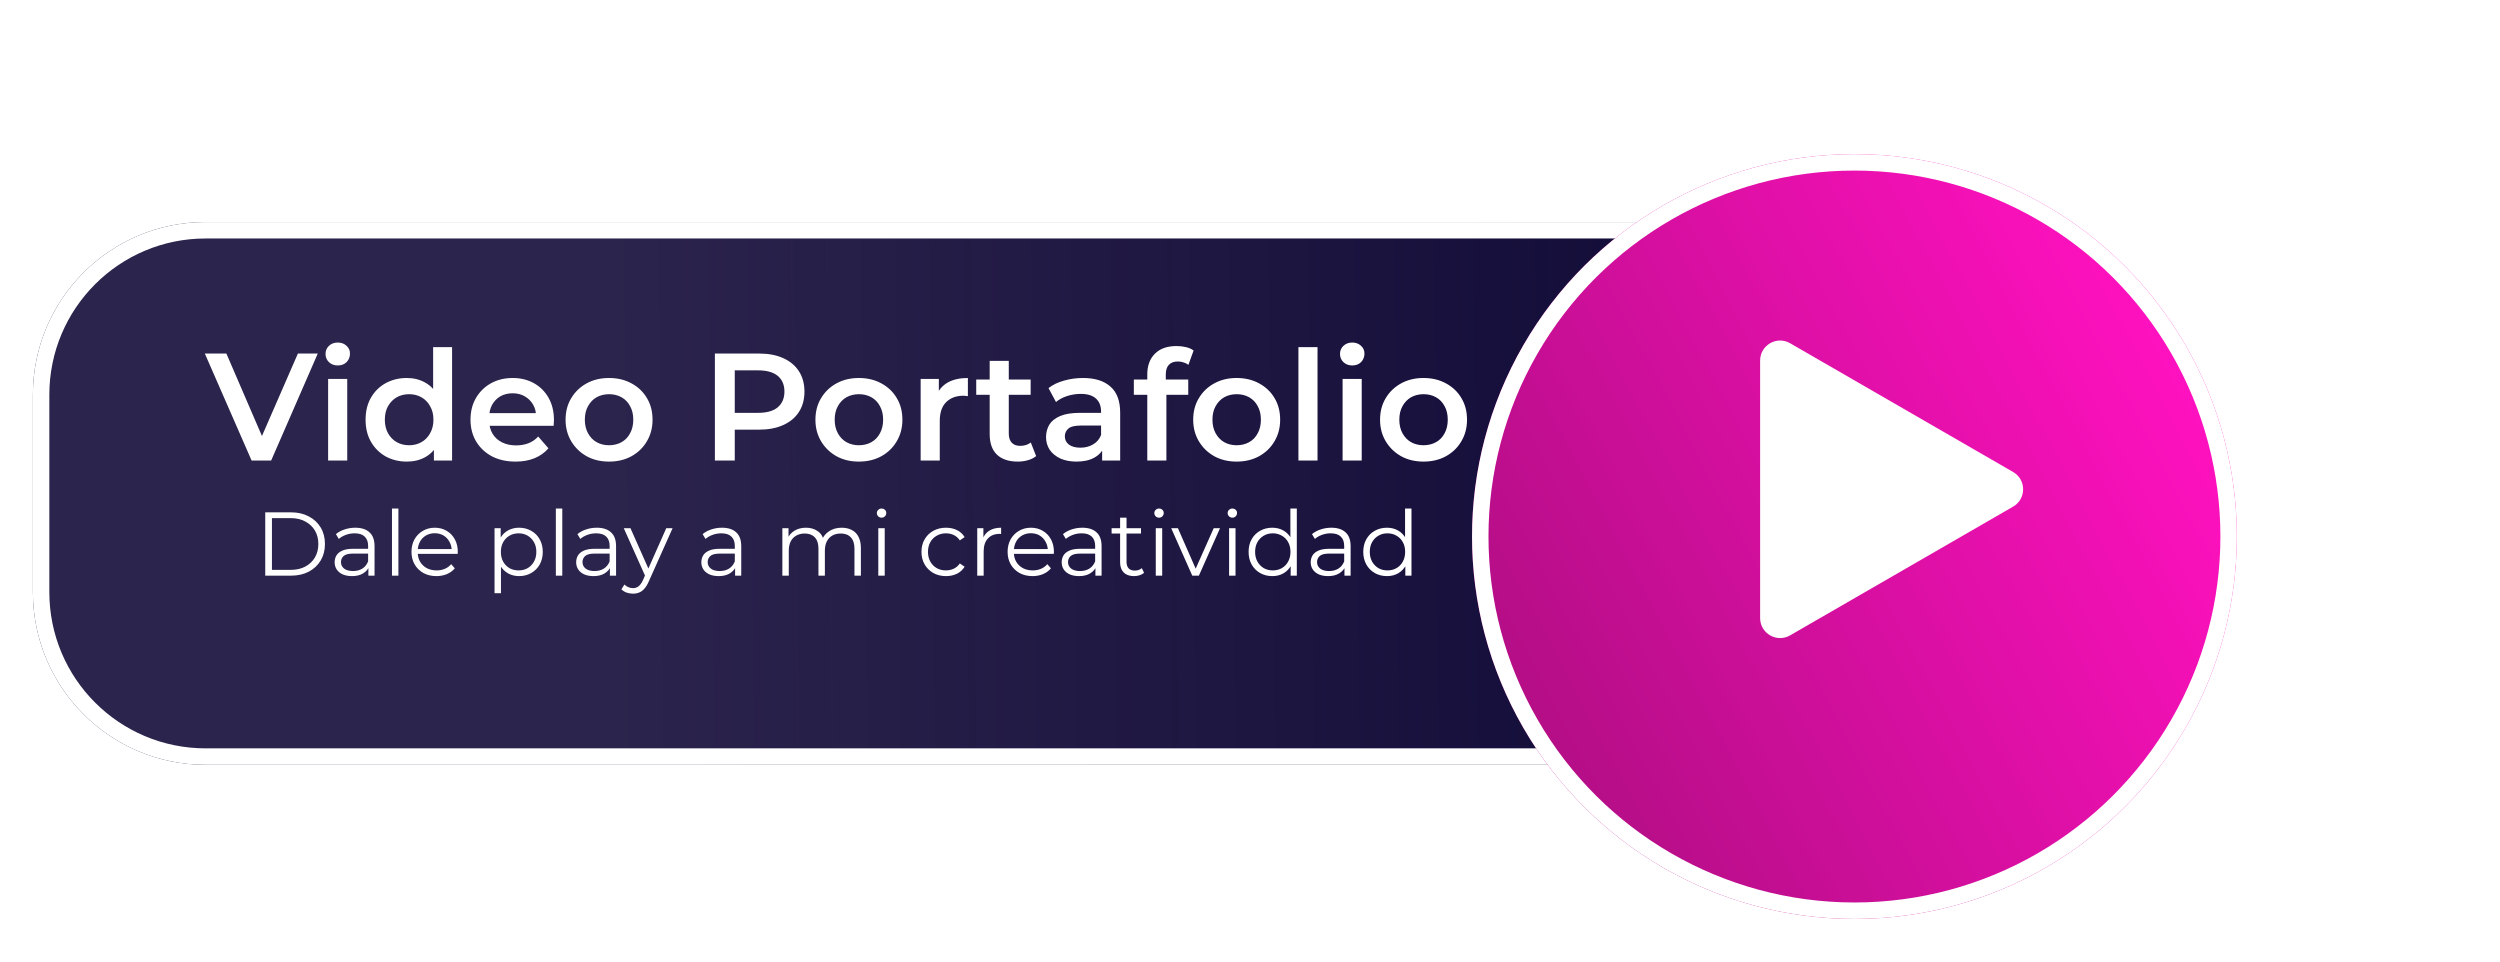<svg width="304" height="117" viewBox="0 0 304 117" fill="none" xmlns="http://www.w3.org/2000/svg">
<g filter="url(#filter0_d_110_20)">
<path d="M4 44C4 32.402 13.402 23 25 23H229C240.598 23 250 32.402 250 44V68C250 79.598 240.598 89 229 89H25C13.402 89 4 79.598 4 68V44Z" fill="#2B244C"/>
<path d="M4 44C4 32.402 13.402 23 25 23H229C240.598 23 250 32.402 250 44V68C250 79.598 240.598 89 229 89H25C13.402 89 4 79.598 4 68V44Z" fill="url(#paint0_linear_110_20)"/>
<path d="M25 24H229C240.046 24 249 32.954 249 44V68C249 79.046 240.046 88 229 88H25C13.954 88 5 79.046 5 68V44C5 32.954 13.954 24 25 24Z" stroke="white" stroke-width="2"/>
</g>
<path d="M32.254 70V62.3H35.389C36.21 62.3 36.929 62.465 37.545 62.795C38.168 63.118 38.652 63.569 38.997 64.148C39.342 64.727 39.514 65.395 39.514 66.15C39.514 66.905 39.342 67.573 38.997 68.152C38.652 68.731 38.168 69.186 37.545 69.516C36.929 69.839 36.21 70 35.389 70H32.254ZM33.068 69.296H35.345C36.027 69.296 36.617 69.164 37.116 68.9C37.622 68.629 38.014 68.258 38.293 67.789C38.572 67.312 38.711 66.766 38.711 66.15C38.711 65.527 38.572 64.98 38.293 64.511C38.014 64.042 37.622 63.675 37.116 63.411C36.617 63.14 36.027 63.004 35.345 63.004H33.068V69.296ZM44.796 70V68.724L44.763 68.515V66.381C44.763 65.89 44.624 65.512 44.345 65.248C44.074 64.984 43.667 64.852 43.124 64.852C42.75 64.852 42.394 64.914 42.057 65.039C41.72 65.164 41.434 65.329 41.199 65.534L40.847 64.951C41.14 64.702 41.492 64.511 41.903 64.379C42.314 64.24 42.746 64.17 43.201 64.17C43.949 64.17 44.525 64.357 44.928 64.731C45.339 65.098 45.544 65.659 45.544 66.414V70H44.796ZM42.805 70.055C42.372 70.055 41.995 69.985 41.672 69.846C41.357 69.699 41.115 69.501 40.946 69.252C40.777 68.995 40.693 68.702 40.693 68.372C40.693 68.071 40.763 67.8 40.902 67.558C41.049 67.309 41.283 67.111 41.606 66.964C41.936 66.81 42.376 66.733 42.926 66.733H44.917V67.316H42.948C42.391 67.316 42.002 67.415 41.782 67.613C41.569 67.811 41.463 68.057 41.463 68.35C41.463 68.68 41.591 68.944 41.848 69.142C42.105 69.34 42.464 69.439 42.926 69.439C43.366 69.439 43.744 69.34 44.059 69.142C44.382 68.937 44.616 68.643 44.763 68.262L44.939 68.801C44.792 69.182 44.536 69.487 44.169 69.714C43.81 69.941 43.355 70.055 42.805 70.055ZM47.665 70V61.838H48.446V70H47.665ZM53.072 70.055C52.471 70.055 51.943 69.93 51.488 69.681C51.034 69.424 50.678 69.076 50.421 68.636C50.165 68.189 50.036 67.679 50.036 67.107C50.036 66.535 50.157 66.029 50.399 65.589C50.649 65.149 50.986 64.804 51.411 64.555C51.844 64.298 52.328 64.17 52.863 64.17C53.406 64.17 53.886 64.295 54.304 64.544C54.73 64.786 55.063 65.131 55.305 65.578C55.547 66.018 55.668 66.528 55.668 67.107C55.668 67.144 55.665 67.184 55.657 67.228C55.657 67.265 55.657 67.305 55.657 67.349H50.63V66.766H55.239L54.931 66.997C54.931 66.579 54.84 66.209 54.656 65.886C54.48 65.556 54.238 65.299 53.93 65.116C53.622 64.933 53.267 64.841 52.863 64.841C52.467 64.841 52.112 64.933 51.796 65.116C51.481 65.299 51.235 65.556 51.059 65.886C50.883 66.216 50.795 66.594 50.795 67.019V67.14C50.795 67.58 50.891 67.969 51.081 68.306C51.279 68.636 51.551 68.896 51.895 69.087C52.247 69.27 52.647 69.362 53.094 69.362C53.446 69.362 53.773 69.3 54.073 69.175C54.381 69.05 54.645 68.86 54.865 68.603L55.305 69.109C55.049 69.417 54.726 69.652 54.337 69.813C53.956 69.974 53.534 70.055 53.072 70.055ZM63.118 70.055C62.619 70.055 62.168 69.941 61.765 69.714C61.361 69.479 61.039 69.146 60.797 68.713C60.562 68.273 60.445 67.738 60.445 67.107C60.445 66.476 60.562 65.945 60.797 65.512C61.032 65.072 61.35 64.738 61.754 64.511C62.157 64.284 62.612 64.17 63.118 64.17C63.668 64.17 64.159 64.295 64.592 64.544C65.032 64.786 65.376 65.131 65.626 65.578C65.875 66.018 66 66.528 66 67.107C66 67.694 65.875 68.207 65.626 68.647C65.376 69.087 65.032 69.432 64.592 69.681C64.159 69.93 63.668 70.055 63.118 70.055ZM60.137 72.134V64.225H60.885V65.963L60.808 67.118L60.918 68.284V72.134H60.137ZM63.063 69.362C63.474 69.362 63.84 69.27 64.163 69.087C64.486 68.896 64.742 68.632 64.933 68.295C65.124 67.95 65.219 67.554 65.219 67.107C65.219 66.66 65.124 66.267 64.933 65.93C64.742 65.593 64.486 65.329 64.163 65.138C63.84 64.947 63.474 64.852 63.063 64.852C62.652 64.852 62.282 64.947 61.952 65.138C61.629 65.329 61.373 65.593 61.182 65.93C60.998 66.267 60.907 66.66 60.907 67.107C60.907 67.554 60.998 67.95 61.182 68.295C61.373 68.632 61.629 68.896 61.952 69.087C62.282 69.27 62.652 69.362 63.063 69.362ZM67.592 70V61.838H68.373V70H67.592ZM74.165 70V68.724L74.132 68.515V66.381C74.132 65.89 73.993 65.512 73.714 65.248C73.443 64.984 73.036 64.852 72.493 64.852C72.119 64.852 71.763 64.914 71.426 65.039C71.089 65.164 70.803 65.329 70.568 65.534L70.216 64.951C70.509 64.702 70.861 64.511 71.272 64.379C71.683 64.24 72.115 64.17 72.57 64.17C73.318 64.17 73.894 64.357 74.297 64.731C74.708 65.098 74.913 65.659 74.913 66.414V70H74.165ZM72.174 70.055C71.741 70.055 71.364 69.985 71.041 69.846C70.726 69.699 70.484 69.501 70.315 69.252C70.146 68.995 70.062 68.702 70.062 68.372C70.062 68.071 70.132 67.8 70.271 67.558C70.418 67.309 70.652 67.111 70.975 66.964C71.305 66.81 71.745 66.733 72.295 66.733H74.286V67.316H72.317C71.76 67.316 71.371 67.415 71.151 67.613C70.938 67.811 70.832 68.057 70.832 68.35C70.832 68.68 70.96 68.944 71.217 69.142C71.474 69.34 71.833 69.439 72.295 69.439C72.735 69.439 73.113 69.34 73.428 69.142C73.751 68.937 73.985 68.643 74.132 68.262L74.308 68.801C74.161 69.182 73.905 69.487 73.538 69.714C73.179 69.941 72.724 70.055 72.174 70.055ZM76.971 72.189C76.7 72.189 76.439 72.145 76.19 72.057C75.948 71.969 75.739 71.837 75.563 71.661L75.926 71.078C76.073 71.217 76.23 71.324 76.399 71.397C76.575 71.478 76.769 71.518 76.982 71.518C77.239 71.518 77.459 71.445 77.642 71.298C77.833 71.159 78.012 70.909 78.181 70.55L78.555 69.703L78.643 69.582L81.019 64.225H81.789L78.896 70.693C78.735 71.067 78.555 71.364 78.357 71.584C78.166 71.804 77.957 71.958 77.73 72.046C77.503 72.141 77.25 72.189 76.971 72.189ZM78.511 70.165L75.849 64.225H76.663L79.017 69.527L78.511 70.165ZM89.387 70V68.724L89.354 68.515V66.381C89.354 65.89 89.214 65.512 88.936 65.248C88.664 64.984 88.257 64.852 87.715 64.852C87.341 64.852 86.985 64.914 86.648 65.039C86.31 65.164 86.024 65.329 85.79 65.534L85.438 64.951C85.731 64.702 86.083 64.511 86.494 64.379C86.904 64.24 87.337 64.17 87.792 64.17C88.54 64.17 89.115 64.357 89.519 64.731C89.929 65.098 90.135 65.659 90.135 66.414V70H89.387ZM87.396 70.055C86.963 70.055 86.585 69.985 86.263 69.846C85.947 69.699 85.705 69.501 85.537 69.252C85.368 68.995 85.284 68.702 85.284 68.372C85.284 68.071 85.353 67.8 85.493 67.558C85.639 67.309 85.874 67.111 86.197 66.964C86.527 66.81 86.967 66.733 87.517 66.733H89.508V67.316H87.539C86.981 67.316 86.593 67.415 86.373 67.613C86.16 67.811 86.054 68.057 86.054 68.35C86.054 68.68 86.182 68.944 86.439 69.142C86.695 69.34 87.055 69.439 87.517 69.439C87.957 69.439 88.334 69.34 88.65 69.142C88.972 68.937 89.207 68.643 89.354 68.262L89.53 68.801C89.383 69.182 89.126 69.487 88.76 69.714C88.4 69.941 87.946 70.055 87.396 70.055ZM102.351 64.17C102.82 64.17 103.227 64.262 103.572 64.445C103.924 64.621 104.195 64.892 104.386 65.259C104.584 65.626 104.683 66.088 104.683 66.645V70H103.902V66.722C103.902 66.113 103.755 65.655 103.462 65.347C103.176 65.032 102.769 64.874 102.241 64.874C101.845 64.874 101.5 64.958 101.207 65.127C100.921 65.288 100.697 65.527 100.536 65.842C100.382 66.15 100.305 66.524 100.305 66.964V70H99.524V66.722C99.524 66.113 99.377 65.655 99.084 65.347C98.791 65.032 98.38 64.874 97.852 64.874C97.463 64.874 97.122 64.958 96.829 65.127C96.536 65.288 96.308 65.527 96.147 65.842C95.993 66.15 95.916 66.524 95.916 66.964V70H95.135V64.225H95.883V65.787L95.762 65.512C95.938 65.094 96.22 64.768 96.609 64.533C97.005 64.291 97.471 64.17 98.006 64.17C98.571 64.17 99.051 64.313 99.447 64.599C99.843 64.878 100.1 65.299 100.217 65.864L99.909 65.743C100.078 65.274 100.375 64.896 100.8 64.61C101.233 64.317 101.75 64.17 102.351 64.17ZM106.801 70V64.225H107.582V70H106.801ZM107.197 62.949C107.036 62.949 106.9 62.894 106.79 62.784C106.68 62.674 106.625 62.542 106.625 62.388C106.625 62.234 106.68 62.106 106.79 62.003C106.9 61.893 107.036 61.838 107.197 61.838C107.358 61.838 107.494 61.889 107.604 61.992C107.714 62.095 107.769 62.223 107.769 62.377C107.769 62.538 107.714 62.674 107.604 62.784C107.501 62.894 107.366 62.949 107.197 62.949ZM115.032 70.055C114.46 70.055 113.947 69.93 113.492 69.681C113.045 69.424 112.693 69.076 112.436 68.636C112.179 68.189 112.051 67.679 112.051 67.107C112.051 66.528 112.179 66.018 112.436 65.578C112.693 65.138 113.045 64.793 113.492 64.544C113.947 64.295 114.46 64.17 115.032 64.17C115.523 64.17 115.967 64.265 116.363 64.456C116.759 64.647 117.071 64.933 117.298 65.314L116.715 65.71C116.517 65.417 116.271 65.2 115.978 65.061C115.685 64.922 115.366 64.852 115.021 64.852C114.61 64.852 114.24 64.947 113.91 65.138C113.58 65.321 113.32 65.582 113.129 65.919C112.938 66.256 112.843 66.652 112.843 67.107C112.843 67.562 112.938 67.958 113.129 68.295C113.32 68.632 113.58 68.896 113.91 69.087C114.24 69.27 114.61 69.362 115.021 69.362C115.366 69.362 115.685 69.292 115.978 69.153C116.271 69.014 116.517 68.801 116.715 68.515L117.298 68.911C117.071 69.285 116.759 69.571 116.363 69.769C115.967 69.96 115.523 70.055 115.032 70.055ZM118.832 70V64.225H119.58V65.798L119.503 65.523C119.664 65.083 119.936 64.749 120.317 64.522C120.698 64.287 121.171 64.17 121.736 64.17V64.929C121.707 64.929 121.677 64.929 121.648 64.929C121.619 64.922 121.589 64.918 121.56 64.918C120.951 64.918 120.475 65.105 120.13 65.479C119.785 65.846 119.613 66.37 119.613 67.052V70H118.832ZM125.561 70.055C124.959 70.055 124.431 69.93 123.977 69.681C123.522 69.424 123.166 69.076 122.91 68.636C122.653 68.189 122.525 67.679 122.525 67.107C122.525 66.535 122.646 66.029 122.888 65.589C123.137 65.149 123.474 64.804 123.9 64.555C124.332 64.298 124.816 64.17 125.352 64.17C125.894 64.17 126.375 64.295 126.793 64.544C127.218 64.786 127.552 65.131 127.794 65.578C128.036 66.018 128.157 66.528 128.157 67.107C128.157 67.144 128.153 67.184 128.146 67.228C128.146 67.265 128.146 67.305 128.146 67.349H123.119V66.766H127.728L127.42 66.997C127.42 66.579 127.328 66.209 127.145 65.886C126.969 65.556 126.727 65.299 126.419 65.116C126.111 64.933 125.755 64.841 125.352 64.841C124.956 64.841 124.6 64.933 124.285 65.116C123.969 65.299 123.724 65.556 123.548 65.886C123.372 66.216 123.284 66.594 123.284 67.019V67.14C123.284 67.58 123.379 67.969 123.57 68.306C123.768 68.636 124.039 68.896 124.384 69.087C124.736 69.27 125.135 69.362 125.583 69.362C125.935 69.362 126.261 69.3 126.562 69.175C126.87 69.05 127.134 68.86 127.354 68.603L127.794 69.109C127.537 69.417 127.214 69.652 126.826 69.813C126.444 69.974 126.023 70.055 125.561 70.055ZM133.204 70V68.724L133.171 68.515V66.381C133.171 65.89 133.032 65.512 132.753 65.248C132.482 64.984 132.075 64.852 131.532 64.852C131.158 64.852 130.802 64.914 130.465 65.039C130.128 65.164 129.842 65.329 129.607 65.534L129.255 64.951C129.548 64.702 129.9 64.511 130.311 64.379C130.722 64.24 131.154 64.17 131.609 64.17C132.357 64.17 132.933 64.357 133.336 64.731C133.747 65.098 133.952 65.659 133.952 66.414V70H133.204ZM131.213 70.055C130.78 70.055 130.403 69.985 130.08 69.846C129.765 69.699 129.523 69.501 129.354 69.252C129.185 68.995 129.101 68.702 129.101 68.372C129.101 68.071 129.171 67.8 129.31 67.558C129.457 67.309 129.691 67.111 130.014 66.964C130.344 66.81 130.784 66.733 131.334 66.733H133.325V67.316H131.356C130.799 67.316 130.41 67.415 130.19 67.613C129.977 67.811 129.871 68.057 129.871 68.35C129.871 68.68 129.999 68.944 130.256 69.142C130.513 69.34 130.872 69.439 131.334 69.439C131.774 69.439 132.152 69.34 132.467 69.142C132.79 68.937 133.024 68.643 133.171 68.262L133.347 68.801C133.2 69.182 132.944 69.487 132.577 69.714C132.218 69.941 131.763 70.055 131.213 70.055ZM137.899 70.055C137.357 70.055 136.939 69.908 136.645 69.615C136.352 69.322 136.205 68.907 136.205 68.372V62.949H136.986V68.328C136.986 68.665 137.071 68.926 137.239 69.109C137.415 69.292 137.665 69.384 137.987 69.384C138.332 69.384 138.618 69.285 138.845 69.087L139.12 69.648C138.966 69.787 138.779 69.89 138.559 69.956C138.347 70.022 138.127 70.055 137.899 70.055ZM135.171 64.874V64.225H138.746V64.874H135.171ZM140.542 70V64.225H141.323V70H140.542ZM140.938 62.949C140.777 62.949 140.641 62.894 140.531 62.784C140.421 62.674 140.366 62.542 140.366 62.388C140.366 62.234 140.421 62.106 140.531 62.003C140.641 61.893 140.777 61.838 140.938 61.838C141.099 61.838 141.235 61.889 141.345 61.992C141.455 62.095 141.51 62.223 141.51 62.377C141.51 62.538 141.455 62.674 141.345 62.784C141.242 62.894 141.107 62.949 140.938 62.949ZM144.981 70L142.418 64.225H143.232L145.586 69.582H145.201L147.588 64.225H148.358L145.784 70H144.981ZM149.458 70V64.225H150.239V70H149.458ZM149.854 62.949C149.693 62.949 149.557 62.894 149.447 62.784C149.337 62.674 149.282 62.542 149.282 62.388C149.282 62.234 149.337 62.106 149.447 62.003C149.557 61.893 149.693 61.838 149.854 61.838C150.015 61.838 150.151 61.889 150.261 61.992C150.371 62.095 150.426 62.223 150.426 62.377C150.426 62.538 150.371 62.674 150.261 62.784C150.158 62.894 150.023 62.949 149.854 62.949ZM154.711 70.055C154.161 70.055 153.666 69.93 153.226 69.681C152.794 69.432 152.453 69.087 152.203 68.647C151.954 68.2 151.829 67.686 151.829 67.107C151.829 66.52 151.954 66.007 152.203 65.567C152.453 65.127 152.794 64.786 153.226 64.544C153.666 64.295 154.161 64.17 154.711 64.17C155.217 64.17 155.668 64.284 156.064 64.511C156.468 64.738 156.787 65.072 157.021 65.512C157.263 65.945 157.384 66.476 157.384 67.107C157.384 67.73 157.267 68.262 157.032 68.702C156.798 69.142 156.479 69.479 156.075 69.714C155.679 69.941 155.225 70.055 154.711 70.055ZM154.766 69.362C155.177 69.362 155.544 69.27 155.866 69.087C156.196 68.896 156.453 68.632 156.636 68.295C156.827 67.95 156.922 67.554 156.922 67.107C156.922 66.652 156.827 66.256 156.636 65.919C156.453 65.582 156.196 65.321 155.866 65.138C155.544 64.947 155.177 64.852 154.766 64.852C154.363 64.852 154 64.947 153.677 65.138C153.355 65.321 153.098 65.582 152.907 65.919C152.717 66.256 152.621 66.652 152.621 67.107C152.621 67.554 152.717 67.95 152.907 68.295C153.098 68.632 153.355 68.896 153.677 69.087C154 69.27 154.363 69.362 154.766 69.362ZM156.944 70V68.262L157.021 67.096L156.911 65.93V61.838H157.692V70H156.944ZM163.486 70V68.724L163.453 68.515V66.381C163.453 65.89 163.314 65.512 163.035 65.248C162.764 64.984 162.357 64.852 161.814 64.852C161.44 64.852 161.085 64.914 160.747 65.039C160.41 65.164 160.124 65.329 159.889 65.534L159.537 64.951C159.831 64.702 160.183 64.511 160.593 64.379C161.004 64.24 161.437 64.17 161.891 64.17C162.639 64.17 163.215 64.357 163.618 64.731C164.029 65.098 164.234 65.659 164.234 66.414V70H163.486ZM161.495 70.055C161.063 70.055 160.685 69.985 160.362 69.846C160.047 69.699 159.805 69.501 159.636 69.252C159.468 68.995 159.383 68.702 159.383 68.372C159.383 68.071 159.453 67.8 159.592 67.558C159.739 67.309 159.974 67.111 160.296 66.964C160.626 66.81 161.066 66.733 161.616 66.733H163.607V67.316H161.638C161.081 67.316 160.692 67.415 160.472 67.613C160.26 67.811 160.153 68.057 160.153 68.35C160.153 68.68 160.282 68.944 160.538 69.142C160.795 69.34 161.154 69.439 161.616 69.439C162.056 69.439 162.434 69.34 162.749 69.142C163.072 68.937 163.307 68.643 163.453 68.262L163.629 68.801C163.483 69.182 163.226 69.487 162.859 69.714C162.5 69.941 162.045 70.055 161.495 70.055ZM168.655 70.055C168.105 70.055 167.61 69.93 167.17 69.681C166.737 69.432 166.396 69.087 166.147 68.647C165.897 68.2 165.773 67.686 165.773 67.107C165.773 66.52 165.897 66.007 166.147 65.567C166.396 65.127 166.737 64.786 167.17 64.544C167.61 64.295 168.105 64.17 168.655 64.17C169.161 64.17 169.612 64.284 170.008 64.511C170.411 64.738 170.73 65.072 170.965 65.512C171.207 65.945 171.328 66.476 171.328 67.107C171.328 67.73 171.21 68.262 170.976 68.702C170.741 69.142 170.422 69.479 170.019 69.714C169.623 69.941 169.168 70.055 168.655 70.055ZM168.71 69.362C169.12 69.362 169.487 69.27 169.81 69.087C170.14 68.896 170.396 68.632 170.58 68.295C170.77 67.95 170.866 67.554 170.866 67.107C170.866 66.652 170.77 66.256 170.58 65.919C170.396 65.582 170.14 65.321 169.81 65.138C169.487 64.947 169.12 64.852 168.71 64.852C168.306 64.852 167.943 64.947 167.621 65.138C167.298 65.321 167.041 65.582 166.851 65.919C166.66 66.256 166.565 66.652 166.565 67.107C166.565 67.554 166.66 67.95 166.851 68.295C167.041 68.632 167.298 68.896 167.621 69.087C167.943 69.27 168.306 69.362 168.71 69.362ZM170.888 70V68.262L170.965 67.096L170.855 65.93V61.838H171.636V70H170.888Z" fill="white"/>
<path d="M30.594 56L24.907 42.991H27.527L32.601 54.755H31.096L36.225 42.991H38.641L32.973 56H30.594ZM39.9 56V46.076H42.223V56H39.9ZM41.071 44.44C40.637 44.44 40.278 44.304 39.993 44.031C39.72 43.759 39.584 43.431 39.584 43.046C39.584 42.65 39.72 42.322 39.993 42.061C40.278 41.789 40.637 41.653 41.071 41.653C41.504 41.653 41.858 41.783 42.13 42.043C42.415 42.291 42.558 42.606 42.558 42.991C42.558 43.4 42.421 43.746 42.149 44.031C41.876 44.304 41.517 44.44 41.071 44.44ZM49.472 56.13C48.518 56.13 47.657 55.919 46.889 55.498C46.133 55.065 45.538 54.47 45.105 53.714C44.671 52.958 44.454 52.066 44.454 51.038C44.454 50.01 44.671 49.117 45.105 48.362C45.538 47.606 46.133 47.017 46.889 46.596C47.657 46.175 48.518 45.964 49.472 45.964C50.302 45.964 51.046 46.15 51.703 46.522C52.359 46.881 52.88 47.432 53.264 48.176C53.648 48.919 53.84 49.873 53.84 51.038C53.84 52.19 53.654 53.144 53.282 53.9C52.91 54.643 52.396 55.201 51.74 55.572C51.083 55.944 50.327 56.13 49.472 56.13ZM49.751 54.142C50.309 54.142 50.804 54.018 51.238 53.77C51.684 53.522 52.037 53.163 52.297 52.692C52.57 52.221 52.706 51.67 52.706 51.038C52.706 50.394 52.57 49.842 52.297 49.384C52.037 48.913 51.684 48.554 51.238 48.306C50.804 48.058 50.309 47.934 49.751 47.934C49.194 47.934 48.692 48.058 48.246 48.306C47.812 48.554 47.459 48.913 47.186 49.384C46.926 49.842 46.796 50.394 46.796 51.038C46.796 51.67 46.926 52.221 47.186 52.692C47.459 53.163 47.812 53.522 48.246 53.77C48.692 54.018 49.194 54.142 49.751 54.142ZM52.762 56V53.658L52.855 51.019L52.669 48.38V42.21H54.973V56H52.762ZM62.696 56.13C61.593 56.13 60.627 55.913 59.797 55.48C58.979 55.034 58.341 54.426 57.882 53.658C57.436 52.89 57.213 52.017 57.213 51.038C57.213 50.047 57.43 49.173 57.864 48.417C58.31 47.649 58.917 47.048 59.685 46.615C60.466 46.181 61.352 45.964 62.343 45.964C63.309 45.964 64.17 46.175 64.926 46.596C65.682 47.017 66.276 47.612 66.71 48.38C67.144 49.148 67.361 50.053 67.361 51.094C67.361 51.193 67.355 51.304 67.342 51.428C67.342 51.552 67.336 51.67 67.323 51.781H59.053V50.239H66.097L65.186 50.722C65.199 50.152 65.081 49.65 64.833 49.217C64.585 48.783 64.245 48.442 63.811 48.194C63.39 47.947 62.9 47.823 62.343 47.823C61.773 47.823 61.271 47.947 60.837 48.194C60.416 48.442 60.082 48.789 59.834 49.235C59.598 49.669 59.481 50.183 59.481 50.778V51.149C59.481 51.744 59.617 52.271 59.889 52.729C60.162 53.188 60.546 53.541 61.042 53.788C61.537 54.036 62.107 54.16 62.752 54.16C63.309 54.16 63.811 54.073 64.257 53.9C64.703 53.727 65.1 53.454 65.446 53.082L66.692 54.513C66.246 55.034 65.682 55.436 65 55.721C64.331 55.994 63.563 56.13 62.696 56.13ZM74.052 56.13C73.037 56.13 72.132 55.913 71.339 55.48C70.546 55.034 69.921 54.426 69.462 53.658C69.004 52.89 68.774 52.017 68.774 51.038C68.774 50.047 69.004 49.173 69.462 48.417C69.921 47.649 70.546 47.048 71.339 46.615C72.132 46.181 73.037 45.964 74.052 45.964C75.081 45.964 75.992 46.181 76.784 46.615C77.59 47.048 78.216 47.643 78.662 48.399C79.12 49.155 79.349 50.034 79.349 51.038C79.349 52.017 79.12 52.89 78.662 53.658C78.216 54.426 77.59 55.034 76.784 55.48C75.992 55.913 75.081 56.13 74.052 56.13ZM74.052 54.142C74.622 54.142 75.13 54.018 75.576 53.77C76.022 53.522 76.369 53.163 76.617 52.692C76.877 52.221 77.007 51.67 77.007 51.038C77.007 50.394 76.877 49.842 76.617 49.384C76.369 48.913 76.022 48.554 75.576 48.306C75.13 48.058 74.629 47.934 74.071 47.934C73.501 47.934 72.993 48.058 72.547 48.306C72.114 48.554 71.767 48.913 71.506 49.384C71.246 49.842 71.116 50.394 71.116 51.038C71.116 51.67 71.246 52.221 71.506 52.692C71.767 53.163 72.114 53.522 72.547 53.77C72.993 54.018 73.495 54.142 74.052 54.142ZM86.93 56V42.991H92.282C93.435 42.991 94.42 43.176 95.237 43.548C96.067 43.92 96.706 44.453 97.152 45.147C97.598 45.84 97.821 46.664 97.821 47.618C97.821 48.572 97.598 49.396 97.152 50.09C96.706 50.784 96.067 51.317 95.237 51.688C94.42 52.06 93.435 52.246 92.282 52.246H88.268L89.346 51.112V56H86.93ZM89.346 51.372L88.268 50.202H92.171C93.236 50.202 94.035 49.978 94.568 49.532C95.113 49.074 95.386 48.436 95.386 47.618C95.386 46.788 95.113 46.15 94.568 45.704C94.035 45.258 93.236 45.035 92.171 45.035H88.268L89.346 43.846V51.372ZM104.434 56.13C103.418 56.13 102.514 55.913 101.721 55.48C100.928 55.034 100.302 54.426 99.844 53.658C99.385 52.89 99.156 52.017 99.156 51.038C99.156 50.047 99.385 49.173 99.844 48.417C100.302 47.649 100.928 47.048 101.721 46.615C102.514 46.181 103.418 45.964 104.434 45.964C105.463 45.964 106.373 46.181 107.166 46.615C107.972 47.048 108.597 47.643 109.043 48.399C109.502 49.155 109.731 50.034 109.731 51.038C109.731 52.017 109.502 52.89 109.043 53.658C108.597 54.426 107.972 55.034 107.166 55.48C106.373 55.913 105.463 56.13 104.434 56.13ZM104.434 54.142C105.004 54.142 105.512 54.018 105.958 53.77C106.404 53.522 106.751 53.163 106.999 52.692C107.259 52.221 107.389 51.67 107.389 51.038C107.389 50.394 107.259 49.842 106.999 49.384C106.751 48.913 106.404 48.554 105.958 48.306C105.512 48.058 105.01 47.934 104.453 47.934C103.883 47.934 103.375 48.058 102.929 48.306C102.495 48.554 102.148 48.913 101.888 49.384C101.628 49.842 101.498 50.394 101.498 51.038C101.498 51.67 101.628 52.221 101.888 52.692C102.148 53.163 102.495 53.522 102.929 53.77C103.375 54.018 103.877 54.142 104.434 54.142ZM111.952 56V46.076H114.164V48.808L113.904 48.008C114.201 47.34 114.666 46.831 115.298 46.485C115.942 46.138 116.741 45.964 117.695 45.964V48.176C117.596 48.151 117.503 48.139 117.416 48.139C117.33 48.126 117.243 48.12 117.156 48.12C116.277 48.12 115.577 48.38 115.056 48.901C114.536 49.409 114.276 50.171 114.276 51.187V56H111.952ZM123.764 56.13C122.674 56.13 121.832 55.851 121.237 55.294C120.642 54.724 120.345 53.888 120.345 52.785V43.883H122.668V52.729C122.668 53.2 122.786 53.565 123.021 53.826C123.269 54.086 123.61 54.216 124.043 54.216C124.564 54.216 124.997 54.08 125.344 53.807L125.995 55.461C125.722 55.684 125.388 55.851 124.991 55.963C124.595 56.074 124.186 56.13 123.764 56.13ZM118.709 48.008V46.15H125.326V48.008H118.709ZM134.02 56V53.993L133.89 53.565V50.053C133.89 49.371 133.686 48.845 133.277 48.473C132.868 48.089 132.248 47.897 131.418 47.897C130.861 47.897 130.309 47.984 129.764 48.157C129.231 48.331 128.779 48.572 128.407 48.882L127.497 47.191C128.03 46.782 128.661 46.478 129.392 46.28C130.136 46.069 130.904 45.964 131.697 45.964C133.134 45.964 134.243 46.311 135.024 47.005C135.817 47.686 136.213 48.746 136.213 50.183V56H134.02ZM130.898 56.13C130.154 56.13 129.504 56.006 128.946 55.758C128.389 55.498 127.955 55.145 127.645 54.699C127.348 54.241 127.199 53.727 127.199 53.157C127.199 52.599 127.33 52.097 127.59 51.651C127.862 51.205 128.302 50.852 128.909 50.592C129.516 50.332 130.322 50.202 131.325 50.202H134.206V51.744H131.493C130.7 51.744 130.167 51.874 129.894 52.134C129.622 52.382 129.485 52.692 129.485 53.064C129.485 53.485 129.653 53.819 129.987 54.067C130.322 54.315 130.786 54.439 131.381 54.439C131.951 54.439 132.459 54.309 132.905 54.049C133.363 53.788 133.692 53.404 133.89 52.896L134.28 54.29C134.057 54.873 133.655 55.325 133.072 55.647C132.502 55.969 131.778 56.13 130.898 56.13ZM139.51 56V45.518C139.51 44.477 139.814 43.647 140.421 43.028C141.041 42.396 141.92 42.08 143.06 42.08C143.469 42.08 143.853 42.123 144.212 42.21C144.584 42.297 144.894 42.433 145.142 42.619L144.51 44.366C144.336 44.23 144.138 44.13 143.915 44.069C143.692 43.994 143.463 43.957 143.227 43.957C142.744 43.957 142.379 44.093 142.131 44.366C141.883 44.626 141.759 45.023 141.759 45.555V46.67L141.834 47.711V56H139.51ZM137.875 48.008V46.15H144.491V48.008H137.875ZM150.37 56.13C149.354 56.13 148.45 55.913 147.657 55.48C146.864 55.034 146.238 54.426 145.78 53.658C145.321 52.89 145.092 52.017 145.092 51.038C145.092 50.047 145.321 49.173 145.78 48.417C146.238 47.649 146.864 47.048 147.657 46.615C148.45 46.181 149.354 45.964 150.37 45.964C151.398 45.964 152.309 46.181 153.102 46.615C153.907 47.048 154.533 47.643 154.979 48.399C155.438 49.155 155.667 50.034 155.667 51.038C155.667 52.017 155.438 52.89 154.979 53.658C154.533 54.426 153.907 55.034 153.102 55.48C152.309 55.913 151.398 56.13 150.37 56.13ZM150.37 54.142C150.94 54.142 151.448 54.018 151.894 53.77C152.34 53.522 152.687 53.163 152.935 52.692C153.195 52.221 153.325 51.67 153.325 51.038C153.325 50.394 153.195 49.842 152.935 49.384C152.687 48.913 152.34 48.554 151.894 48.306C151.448 48.058 150.946 47.934 150.389 47.934C149.819 47.934 149.311 48.058 148.865 48.306C148.431 48.554 148.084 48.913 147.824 49.384C147.564 49.842 147.434 50.394 147.434 51.038C147.434 51.67 147.564 52.221 147.824 52.692C148.084 53.163 148.431 53.522 148.865 53.77C149.311 54.018 149.813 54.142 150.37 54.142ZM157.888 56V42.21H160.211V56H157.888ZM163.26 56V46.076H165.584V56H163.26ZM164.431 44.44C163.998 44.44 163.638 44.304 163.353 44.031C163.081 43.759 162.944 43.431 162.944 43.046C162.944 42.65 163.081 42.322 163.353 42.061C163.638 41.789 163.998 41.653 164.431 41.653C164.865 41.653 165.218 41.783 165.491 42.043C165.776 42.291 165.918 42.606 165.918 42.991C165.918 43.4 165.782 43.746 165.509 44.031C165.237 44.304 164.877 44.44 164.431 44.44ZM173.093 56.13C172.077 56.13 171.173 55.913 170.38 55.48C169.587 55.034 168.961 54.426 168.503 53.658C168.044 52.89 167.815 52.017 167.815 51.038C167.815 50.047 168.044 49.173 168.503 48.417C168.961 47.649 169.587 47.048 170.38 46.615C171.173 46.181 172.077 45.964 173.093 45.964C174.121 45.964 175.032 46.181 175.825 46.615C176.63 47.048 177.256 47.643 177.702 48.399C178.16 49.155 178.39 50.034 178.39 51.038C178.39 52.017 178.16 52.89 177.702 53.658C177.256 54.426 176.63 55.034 175.825 55.48C175.032 55.913 174.121 56.13 173.093 56.13ZM173.093 54.142C173.663 54.142 174.171 54.018 174.617 53.77C175.063 53.522 175.41 53.163 175.658 52.692C175.918 52.221 176.048 51.67 176.048 51.038C176.048 50.394 175.918 49.842 175.658 49.384C175.41 48.913 175.063 48.554 174.617 48.306C174.171 48.058 173.669 47.934 173.112 47.934C172.542 47.934 172.034 48.058 171.588 48.306C171.154 48.554 170.807 48.913 170.547 49.384C170.287 49.842 170.157 50.394 170.157 51.038C170.157 51.67 170.287 52.221 170.547 52.692C170.807 53.163 171.154 53.522 171.588 53.77C172.034 54.018 172.535 54.142 173.093 54.142Z" fill="white"/>
<g filter="url(#filter1_d_110_20)">
<g filter="url(#filter2_di_110_20)">
<circle cx="237.5" cy="55.5" r="46.5" transform="rotate(90 237.5 55.5)" fill="url(#paint1_radial_110_20)"/>
<circle cx="237.5" cy="55.5" r="45.5" transform="rotate(90 237.5 55.5)" stroke="white" stroke-width="2"/>
</g>
<path d="M256.798 53.396C258.417 54.331 258.417 56.668 256.798 57.603L229.675 73.262C228.056 74.197 226.031 73.028 226.031 71.159L226.031 39.84C226.031 37.97 228.056 36.802 229.675 37.736L256.798 53.396Z" fill="white"/>
</g>
<defs>
<filter id="filter0_d_110_20" x="0" y="23" width="254" height="74" filterUnits="userSpaceOnUse" color-interpolation-filters="sRGB">
<feFlood flood-opacity="0" result="BackgroundImageFix"/>
<feColorMatrix in="SourceAlpha" type="matrix" values="0 0 0 0 0 0 0 0 0 0 0 0 0 0 0 0 0 0 127 0" result="hardAlpha"/>
<feOffset dy="4"/>
<feGaussianBlur stdDeviation="2"/>
<feComposite in2="hardAlpha" operator="out"/>
<feColorMatrix type="matrix" values="0 0 0 0 0 0 0 0 0 0 0 0 0 0 0 0 0 0 0.25 0"/>
<feBlend mode="normal" in2="BackgroundImageFix" result="effect1_dropShadow_110_20"/>
<feBlend mode="normal" in="SourceGraphic" in2="effect1_dropShadow_110_20" result="shape"/>
</filter>
<filter id="filter1_d_110_20" x="168.9" y="2.9" width="115.1" height="113.2" filterUnits="userSpaceOnUse" color-interpolation-filters="sRGB">
<feFlood flood-opacity="0" result="BackgroundImageFix"/>
<feColorMatrix in="SourceAlpha" type="matrix" values="0 0 0 0 0 0 0 0 0 0 0 0 0 0 0 0 0 0 127 0" result="hardAlpha"/>
<feOffset dx="-12" dy="4"/>
<feGaussianBlur stdDeviation="5.05"/>
<feComposite in2="hardAlpha" operator="out"/>
<feColorMatrix type="matrix" values="0 0 0 0 0 0 0 0 0 0 0 0 0 0 0 0 0 0 0.25 0"/>
<feBlend mode="normal" in2="BackgroundImageFix" result="effect1_dropShadow_110_20"/>
<feBlend mode="normal" in="SourceGraphic" in2="effect1_dropShadow_110_20" result="shape"/>
</filter>
<filter id="filter2_di_110_20" x="179.739" y="0.241" width="115.523" height="115.523" filterUnits="userSpaceOnUse" color-interpolation-filters="sRGB">
<feFlood flood-opacity="0" result="BackgroundImageFix"/>
<feColorMatrix in="SourceAlpha" type="matrix" values="0 0 0 0 0 0 0 0 0 0 0 0 0 0 0 0 0 0 127 0" result="hardAlpha"/>
<feOffset dy="2.503"/>
<feGaussianBlur stdDeviation="5.631"/>
<feComposite in2="hardAlpha" operator="out"/>
<feColorMatrix type="matrix" values="0 0 0 0 0 0 0 0 0 0 0 0 0 0 0 0 0 0 0.1 0"/>
<feBlend mode="normal" in2="BackgroundImageFix" result="effect1_dropShadow_110_20"/>
<feBlend mode="normal" in="SourceGraphic" in2="effect1_dropShadow_110_20" result="shape"/>
<feColorMatrix in="SourceAlpha" type="matrix" values="0 0 0 0 0 0 0 0 0 0 0 0 0 0 0 0 0 0 127 0" result="hardAlpha"/>
<feOffset dy="3.239"/>
<feGaussianBlur stdDeviation="1.619"/>
<feComposite in2="hardAlpha" operator="arithmetic" k2="-1" k3="1"/>
<feColorMatrix type="matrix" values="0 0 0 0 0 0 0 0 0 0 0 0 0 0 0 0 0 0 0.25 0"/>
<feBlend mode="normal" in2="shape" result="effect2_innerShadow_110_20"/>
</filter>
<linearGradient id="paint0_linear_110_20" x1="74.5" y1="58" x2="250" y2="56" gradientUnits="userSpaceOnUse">
<stop stop-color="#0A0432" stop-opacity="0"/>
<stop offset="1" stop-color="#0A0432"/>
</linearGradient>
<radialGradient id="paint1_radial_110_20" cx="0" cy="0" r="1" gradientUnits="userSpaceOnUse" gradientTransform="translate(230.268 9.439) rotate(61.699) scale(186.361 5194.45)">
<stop stop-color="#FE11BE"/>
<stop offset="1" stop-color="#640A4A"/>
</radialGradient>
</defs>
</svg>
